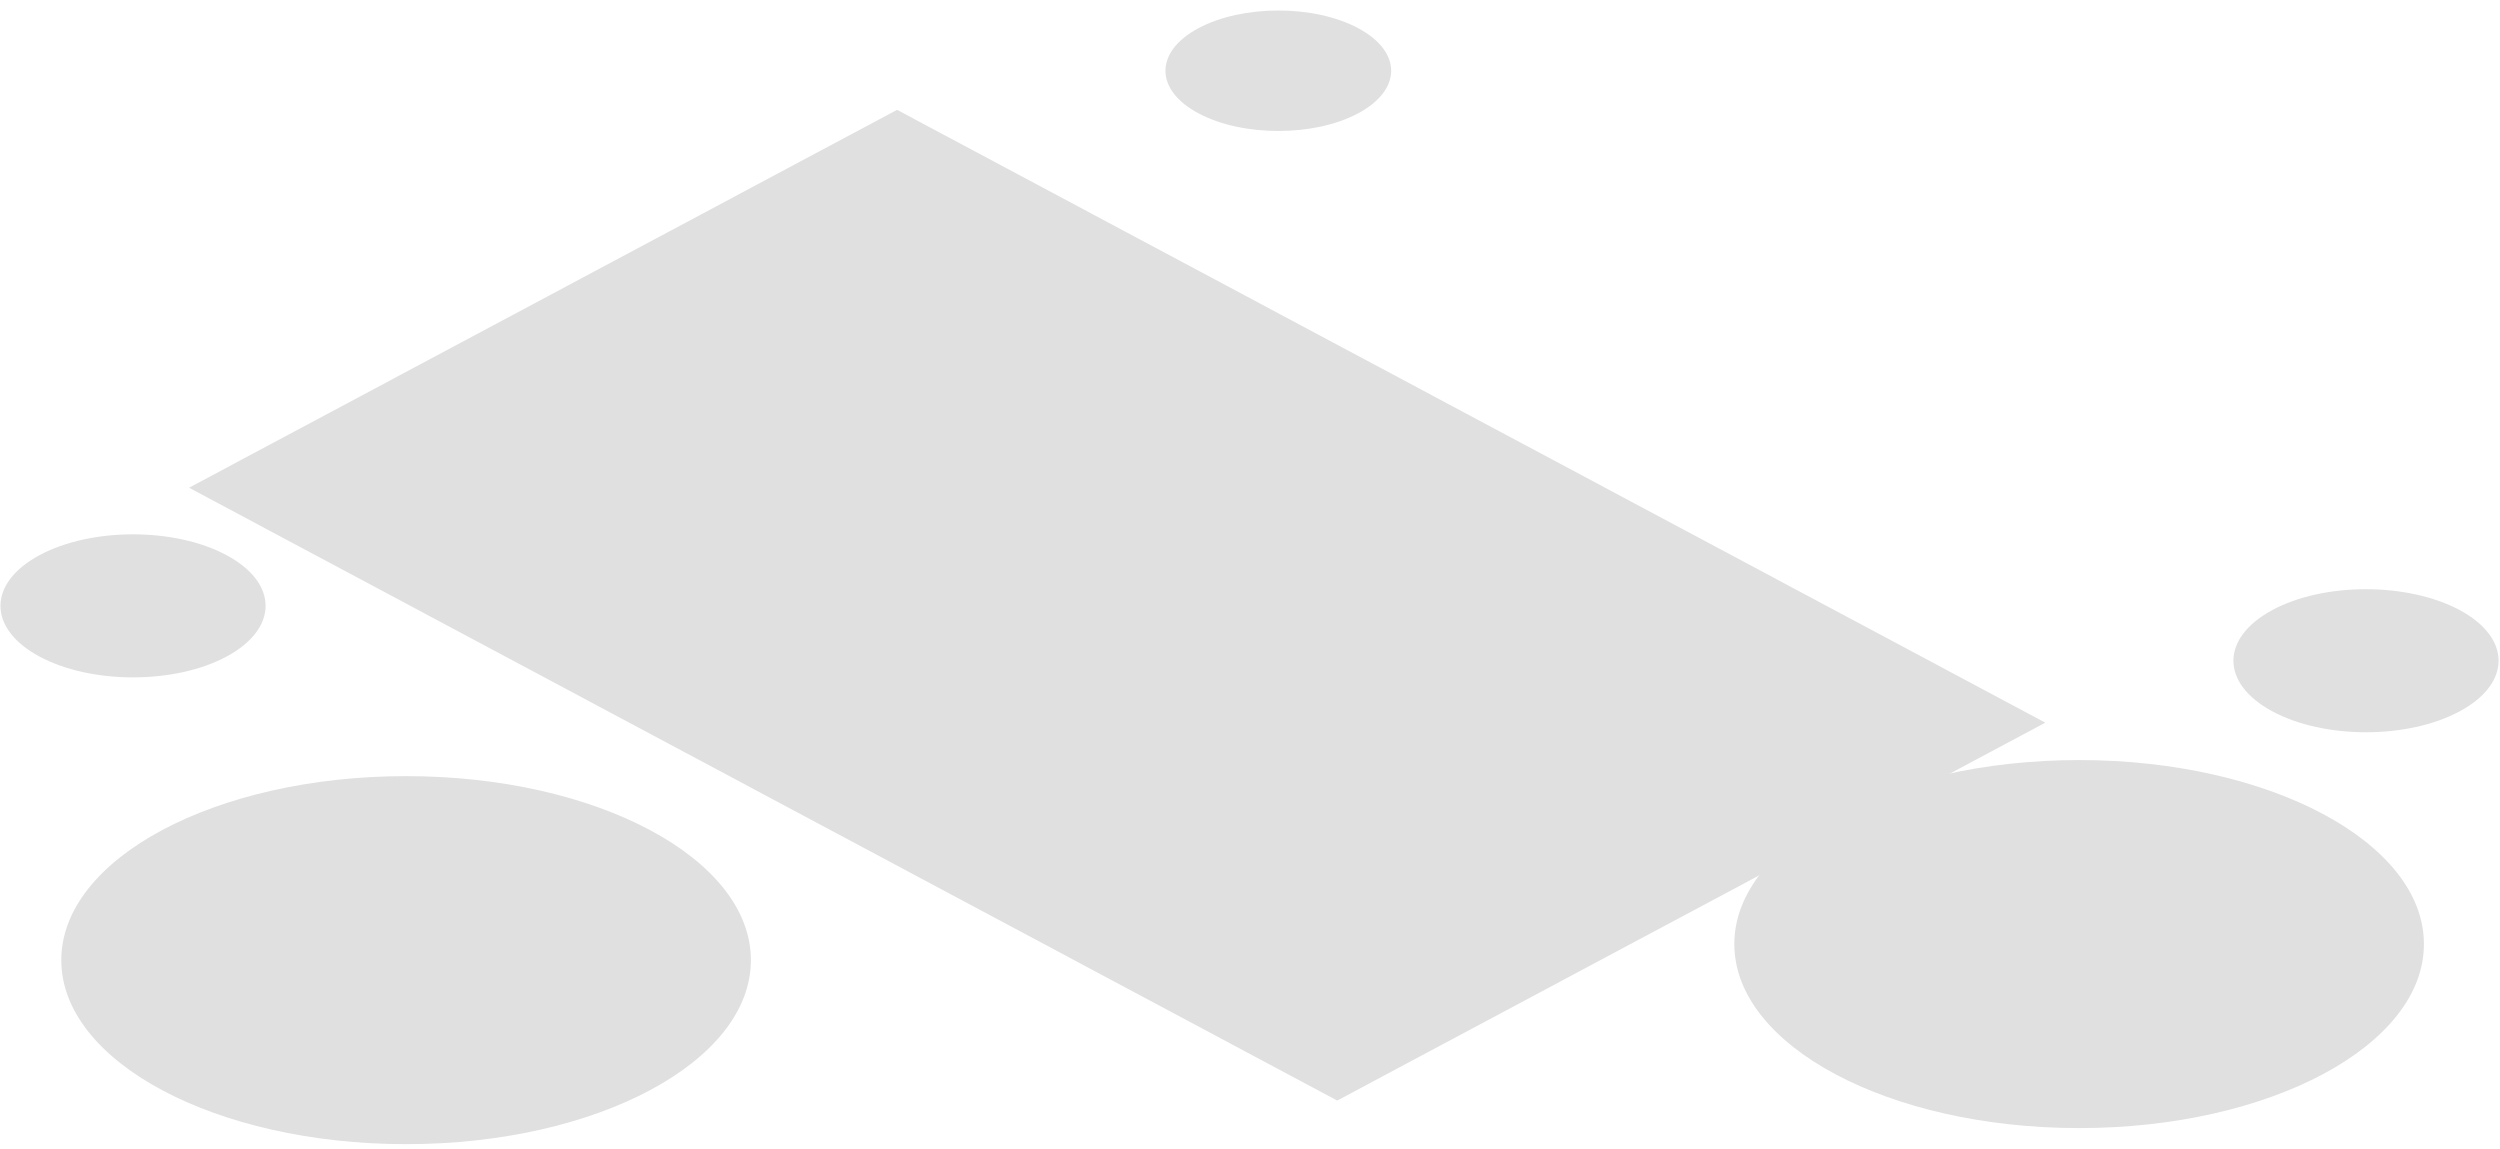 <svg width="222" height="102" viewBox="0 0 222 102" fill="none" xmlns="http://www.w3.org/2000/svg">
<path d="M106.428 2.5C102.513 4.592 102.513 7.977 106.428 10.065C110.343 12.152 116.69 12.156 120.601 10.065C124.511 7.973 124.516 4.592 120.601 2.5C116.685 0.408 110.343 0.413 106.428 2.5Z" fill="#E0E0E0"/>
<path d="M184.626 100.174C201.536 100.174 215.244 92.859 215.244 83.834C215.244 74.81 201.536 67.494 184.626 67.494C167.716 67.494 154.008 74.81 154.008 83.834C154.008 92.859 167.716 100.174 184.626 100.174Z" fill="#E0E0E0"/>
<path d="M36.061 101.601C52.971 101.601 66.679 94.286 66.679 85.261C66.679 76.237 52.971 68.921 36.061 68.921C19.151 68.921 5.443 76.237 5.443 85.261C5.443 94.286 19.151 101.601 36.061 101.601Z" fill="#E0E0E0"/>
<path d="M181.623 64.173L118.745 97.73L16.787 43.31L79.66 9.753L181.623 64.173Z" fill="#E0E0E0"/>
<path d="M218.425 54.177C223.025 56.659 223.025 60.682 218.425 63.163C213.824 65.645 206.376 65.645 201.776 63.163C197.176 60.682 197.181 56.659 201.776 54.177C206.371 51.695 213.829 51.713 218.425 54.177Z" fill="#E0E0E0"/>
<path d="M3.488 49.31C-1.107 51.792 -1.107 55.815 3.488 58.292C8.083 60.77 15.541 60.774 20.137 58.292C24.732 55.811 24.737 51.792 20.137 49.31C15.537 46.828 8.088 46.828 3.488 49.31Z" fill="#E0E0E0"/>
</svg>

